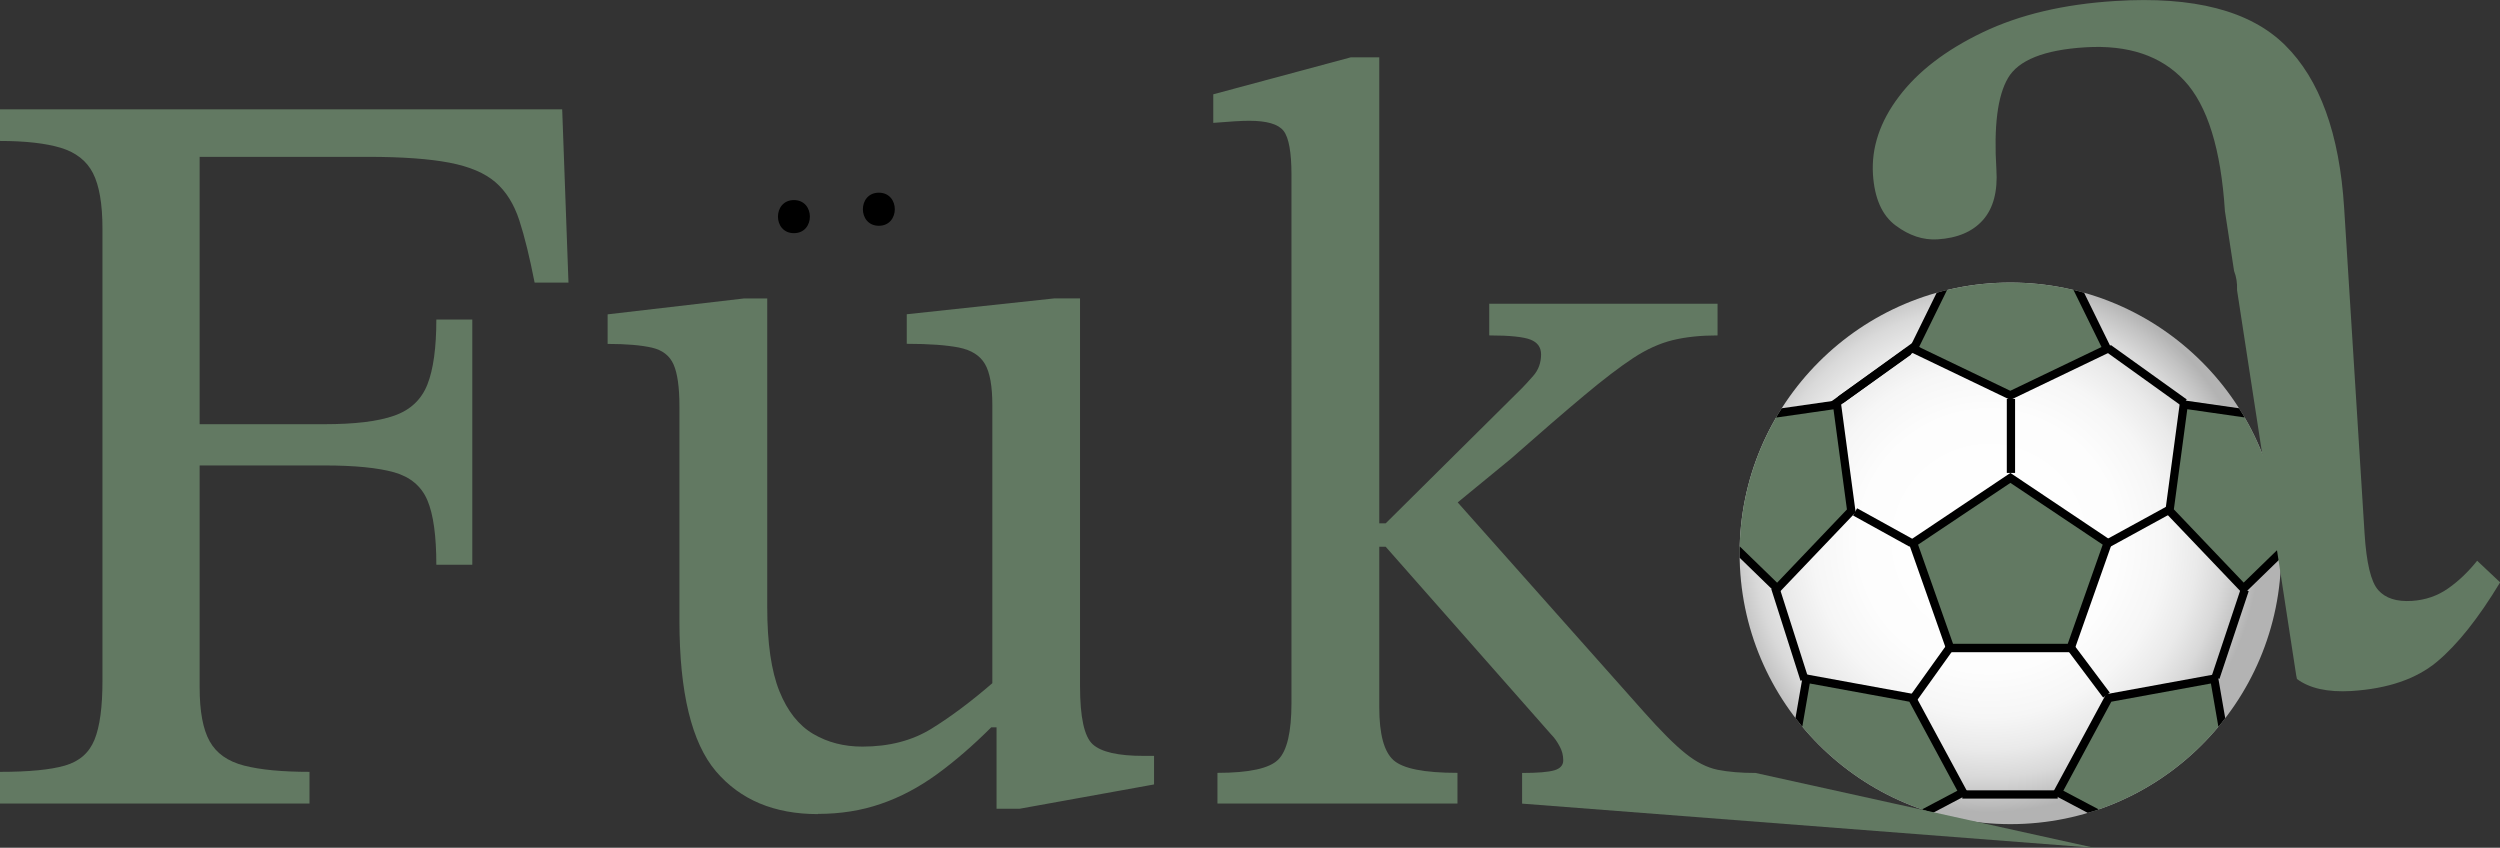 <?xml version="1.0" encoding="UTF-8"?>
<svg id="_レイヤー_2" data-name="レイヤー_2" xmlns="http://www.w3.org/2000/svg" xmlns:xlink="http://www.w3.org/1999/xlink" viewBox="0 0 226.66 76.86">
  <rect x="0" y="0" width="226.66" height="76.86" fill="#333333" stroke="none"/>
  <defs>
    <style>
      .cls-1 {
        fill: none;
      }

      .cls-2 {
        fill: #627962;
      }

      .cls-3 {
        stroke: #000;
        stroke-miterlimit: 10;
        stroke-width: .75px;
      }

      .cls-4 {
        clip-path: url(#clippath);
      }

      .cls-5 {
        fill: url(#_名称未設定グラデーション_50);
      }
    </style>
    <radialGradient id="_名称未設定グラデーション_50" data-name="名称未設定グラデーション 50" cx="180.33" cy="49.08" fx="180.33" fy="49.08" r="24.55" gradientUnits="userSpaceOnUse">
      <stop offset="0" stop-color="#fff"/>
      <stop offset=".48" stop-color="#fdfdfd"/>
      <stop offset=".65" stop-color="#f6f6f6"/>
      <stop offset=".77" stop-color="#eaeaea"/>
      <stop offset=".87" stop-color="#d9d9d9"/>
      <stop offset=".95" stop-color="#c3c3c3"/>
      <stop offset="1" stop-color="#b3b3b3"/>
    </radialGradient>
    <clipPath id="clippath">
      <circle class="cls-1" cx="182.27" cy="50.17" r="24.55"/>
    </clipPath>
  </defs>
  <g id="logo">
    <g>
      <g>
        <circle class="cls-5" cx="182.27" cy="50.17" r="24.55"/>
        <g class="cls-4">
          <g>
            <g>
              <polygon class="cls-2" points="176.8 58.76 173.44 49.24 182.27 43.33 191.09 49.24 187.73 58.76 176.8 58.76"/>
              <path d="M182.27,43.78l8.37,5.6-3.17,8.99h-10.4l-3.17-8.99,8.37-5.6M182.27,42.88l-9.27,6.21,3.54,10.04h11.46l3.54-10.04-9.27-6.21h0Z"/>
            </g>
            <g>
              <polygon class="cls-2" points="162.52 68.84 163.78 61.53 173.35 63.28 177.97 71.84 171.41 75.3 162.52 68.84"/>
              <path d="M164.09,61.97l9.02,1.65,4.35,8.07-6.02,3.18-8.52-6.19,1.16-6.71M163.48,61.09l-1.37,7.91,9.27,6.74,7.1-3.75-4.89-9.05-10.12-1.85h0Z"/>
            </g>
            <g>
              <polygon class="cls-2" points="196.69 46.32 197.99 36.68 205.33 37.73 208.73 48.19 203.41 53.36 196.69 46.32"/>
              <path d="M198.31,37.1l6.74.97,3.25,10.01-4.88,4.74-6.33-6.64,1.22-9.09M197.67,36.25l-1.37,10.2,7.1,7.44,5.76-5.6-3.54-10.9-7.95-1.14h0Z"/>
            </g>
            <g>
              <polygon class="cls-2" points="155.81 48.19 159.21 37.73 166.55 36.68 167.84 46.32 161.13 53.36 155.81 48.19"/>
              <path d="M166.23,37.1l1.22,9.09-6.33,6.64-4.88-4.74,3.25-10.01,6.74-.97M166.87,36.25l-7.95,1.14-3.54,10.9,5.76,5.6,7.1-7.44-1.37-10.2h0Z"/>
            </g>
            <g>
              <polygon class="cls-2" points="173.5 31.63 176.77 24.97 187.77 24.97 191.04 31.63 182.27 35.84 173.5 31.63"/>
              <path d="M187.53,25.35l3,6.11-8.27,3.97-8.27-3.97,3-6.11h10.53M188,24.6h-11.46l-3.54,7.21,9.27,4.45,9.27-4.45-3.54-7.21h0Z"/>
            </g>
            <g>
              <polygon class="cls-2" points="186.56 71.84 191.18 63.28 200.75 61.53 202.02 68.84 193.12 75.3 186.56 71.84"/>
              <path d="M200.45,61.97l1.16,6.71-8.52,6.19-6.02-3.18,4.35-8.07,9.02-1.65M201.06,61.09l-10.12,1.85-4.89,9.05,7.1,3.75,9.27-6.74-1.37-7.91h0Z"/>
            </g>
            <line class="cls-3" x1="173.05" y1="31.84" x2="166.86" y2="36.26"/>
            <line class="cls-3" x1="191.15" y1="31.58" x2="198.04" y2="36.52"/>
            <line class="cls-3" x1="203.52" y1="53.48" x2="200.87" y2="61.43"/>
            <line class="cls-3" x1="186.56" y1="72.03" x2="177.91" y2="72.03"/>
            <line class="cls-3" x1="163.6" y1="61.61" x2="160.95" y2="53.3"/>
            <line class="cls-3" x1="166.25" y1="36.7" x2="173.84" y2="31.22"/>
            <line class="cls-3" x1="182.32" y1="36.17" x2="182.32" y2="42.88"/>
            <line class="cls-3" x1="191.15" y1="49.24" x2="196.63" y2="46.24"/>
            <line class="cls-3" x1="187.8" y1="58.78" x2="190.98" y2="63.02"/>
            <line class="cls-3" x1="176.85" y1="58.6" x2="173.31" y2="63.55"/>
            <line class="cls-3" x1="173.31" y1="49.24" x2="168.19" y2="46.41"/>
          </g>
        </g>
      </g>
      <g>
        <path class="cls-2" d="M28.07,72.85H0v-2.87c2.62,0,4.58-.19,5.89-.57,1.31-.38,2.2-1.16,2.68-2.35.48-1.18.72-2.95.72-5.32V20.73c0-2.24-.29-3.91-.86-5.03-.57-1.12-1.55-1.88-2.92-2.3-1.37-.41-3.21-.62-5.51-.62v-2.87h50.97l.57,15.71h-3.07c-.45-2.3-.91-4.18-1.39-5.65-.48-1.47-1.2-2.62-2.16-3.45-.96-.83-2.35-1.42-4.17-1.77-1.82-.35-4.3-.53-7.42-.53h-15.23v24.24h11.31c2.74,0,4.85-.25,6.32-.77,1.47-.51,2.47-1.45,3.02-2.83.54-1.37.81-3.34.81-5.89h3.26v22.23h-3.26c0-2.62-.27-4.57-.81-5.84-.54-1.28-1.55-2.12-3.02-2.54-1.47-.41-3.58-.62-6.32-.62h-11.31v20.12c0,2.17.3,3.8.91,4.89.61,1.09,1.64,1.82,3.11,2.2,1.47.38,3.45.57,5.94.57v2.87Z"/>
        <path class="cls-2" d="M74.16,73.81c-3.96,0-7.04-1.29-9.25-3.88-2.2-2.59-3.31-7.14-3.31-13.65v-19.45c0-1.72-.18-2.99-.53-3.78-.35-.8-1.01-1.31-1.96-1.53-.96-.22-2.3-.34-4.02-.34v-2.68l12.36-1.44h2.11v27.98c0,3.26.37,5.8,1.1,7.62.73,1.82,1.76,3.11,3.07,3.88,1.31.77,2.79,1.15,4.45,1.15,2.43,0,4.52-.54,6.28-1.63,1.76-1.09,3.59-2.46,5.51-4.12v-25.2c0-1.73-.22-2.97-.67-3.74-.45-.77-1.23-1.26-2.35-1.49-1.12-.22-2.7-.34-4.74-.34v-2.68l13.41-1.44h2.3v35.16c0,2.81.38,4.57,1.15,5.27.77.7,2.3,1.05,4.6,1.05h.96v2.59l-12.17,2.2h-2.11v-7.38h-.48c-1.66,1.66-3.31,3.08-4.93,4.26-1.63,1.18-3.32,2.08-5.08,2.68-1.76.61-3.66.91-5.7.91Z"/>
        <path class="cls-2" d="M132.13,72.85h-21.75v-2.78c2.87,0,4.71-.4,5.51-1.2s1.2-2.51,1.2-5.13V15.84c0-2.04-.24-3.37-.72-3.98-.48-.61-1.52-.91-3.11-.91-.64,0-1.72.06-3.26.19v-2.59l12.46-3.35h2.59v42.25h.58l12.36-12.26c.19-.19.53-.56,1.01-1.1.48-.54.72-1.2.72-1.96,0-.64-.32-1.09-.96-1.34-.64-.25-1.88-.38-3.74-.38v-2.87h20.7v2.87c-1.53,0-2.89.14-4.07.43-1.18.29-2.38.83-3.59,1.63-1.21.8-2.7,1.93-4.45,3.4-1.76,1.47-3.98,3.39-6.66,5.75l-4.79,3.93,16.86,18.97c1.53,1.72,2.79,2.99,3.78,3.78.99.8,1.96,1.29,2.92,1.49.96.19,2.11.29,3.45.29l30.73,6.79-51.9-4.01v-2.78c1.4,0,2.38-.08,2.92-.24.54-.16.81-.46.81-.91s-.11-.88-.34-1.29c-.22-.41-.46-.75-.72-1.01l-15.04-17.06h-.58v14.56c0,2.43.43,4.02,1.29,4.79.86.77,2.79,1.15,5.8,1.15v2.78Z"/>
        <path class="cls-2" d="M224.58,50.85c-.81,1.01-1.69,1.85-2.64,2.51-.96.67-2.04,1.04-3.26,1.12-1.39.09-2.41-.24-3.06-.98-.66-.74-1.07-2.45-1.24-5.14l-1.85-29.49c-.42-6.76-2.22-11.69-5.37-14.79-3.15-3.11-8.28-4.44-15.38-3.99-4.68.29-8.68,1.24-12.02,2.84-3.34,1.6-5.87,3.54-7.59,5.82-1.73,2.28-2.51,4.64-2.36,7.06.14,2.17.82,3.71,2.05,4.63,1.23.92,2.5,1.34,3.8,1.26,1.82-.11,3.19-.7,4.13-1.76.93-1.06,1.34-2.58,1.21-4.58-.24-3.9.1-6.66,1.05-8.28.94-1.62,3.27-2.56,7-2.79,3.9-.24,6.89.76,8.99,3.02,2.1,2.26,3.32,6.2,3.68,11.83l.83,5.43c.2.52.3,1.09.27,1.74l5.36,34.9s0,0,0,0c.03.12.05.23.07.35,1.13.84,2.76,1.22,4.95,1.09,3.29-.21,5.86-1.09,7.73-2.64,1.86-1.55,3.77-3.95,5.74-7.21l-2.08-1.96Z"/>
      </g>
      <path d="M71.98,21.14c1.93,0,1.93-3,0-3s-1.93,3,0,3h0Z"/>
      <path d="M79.68,20.47c1.93,0,1.93-3,0-3s-1.93,3,0,3h0Z"/>
    </g>
  </g>
</svg>